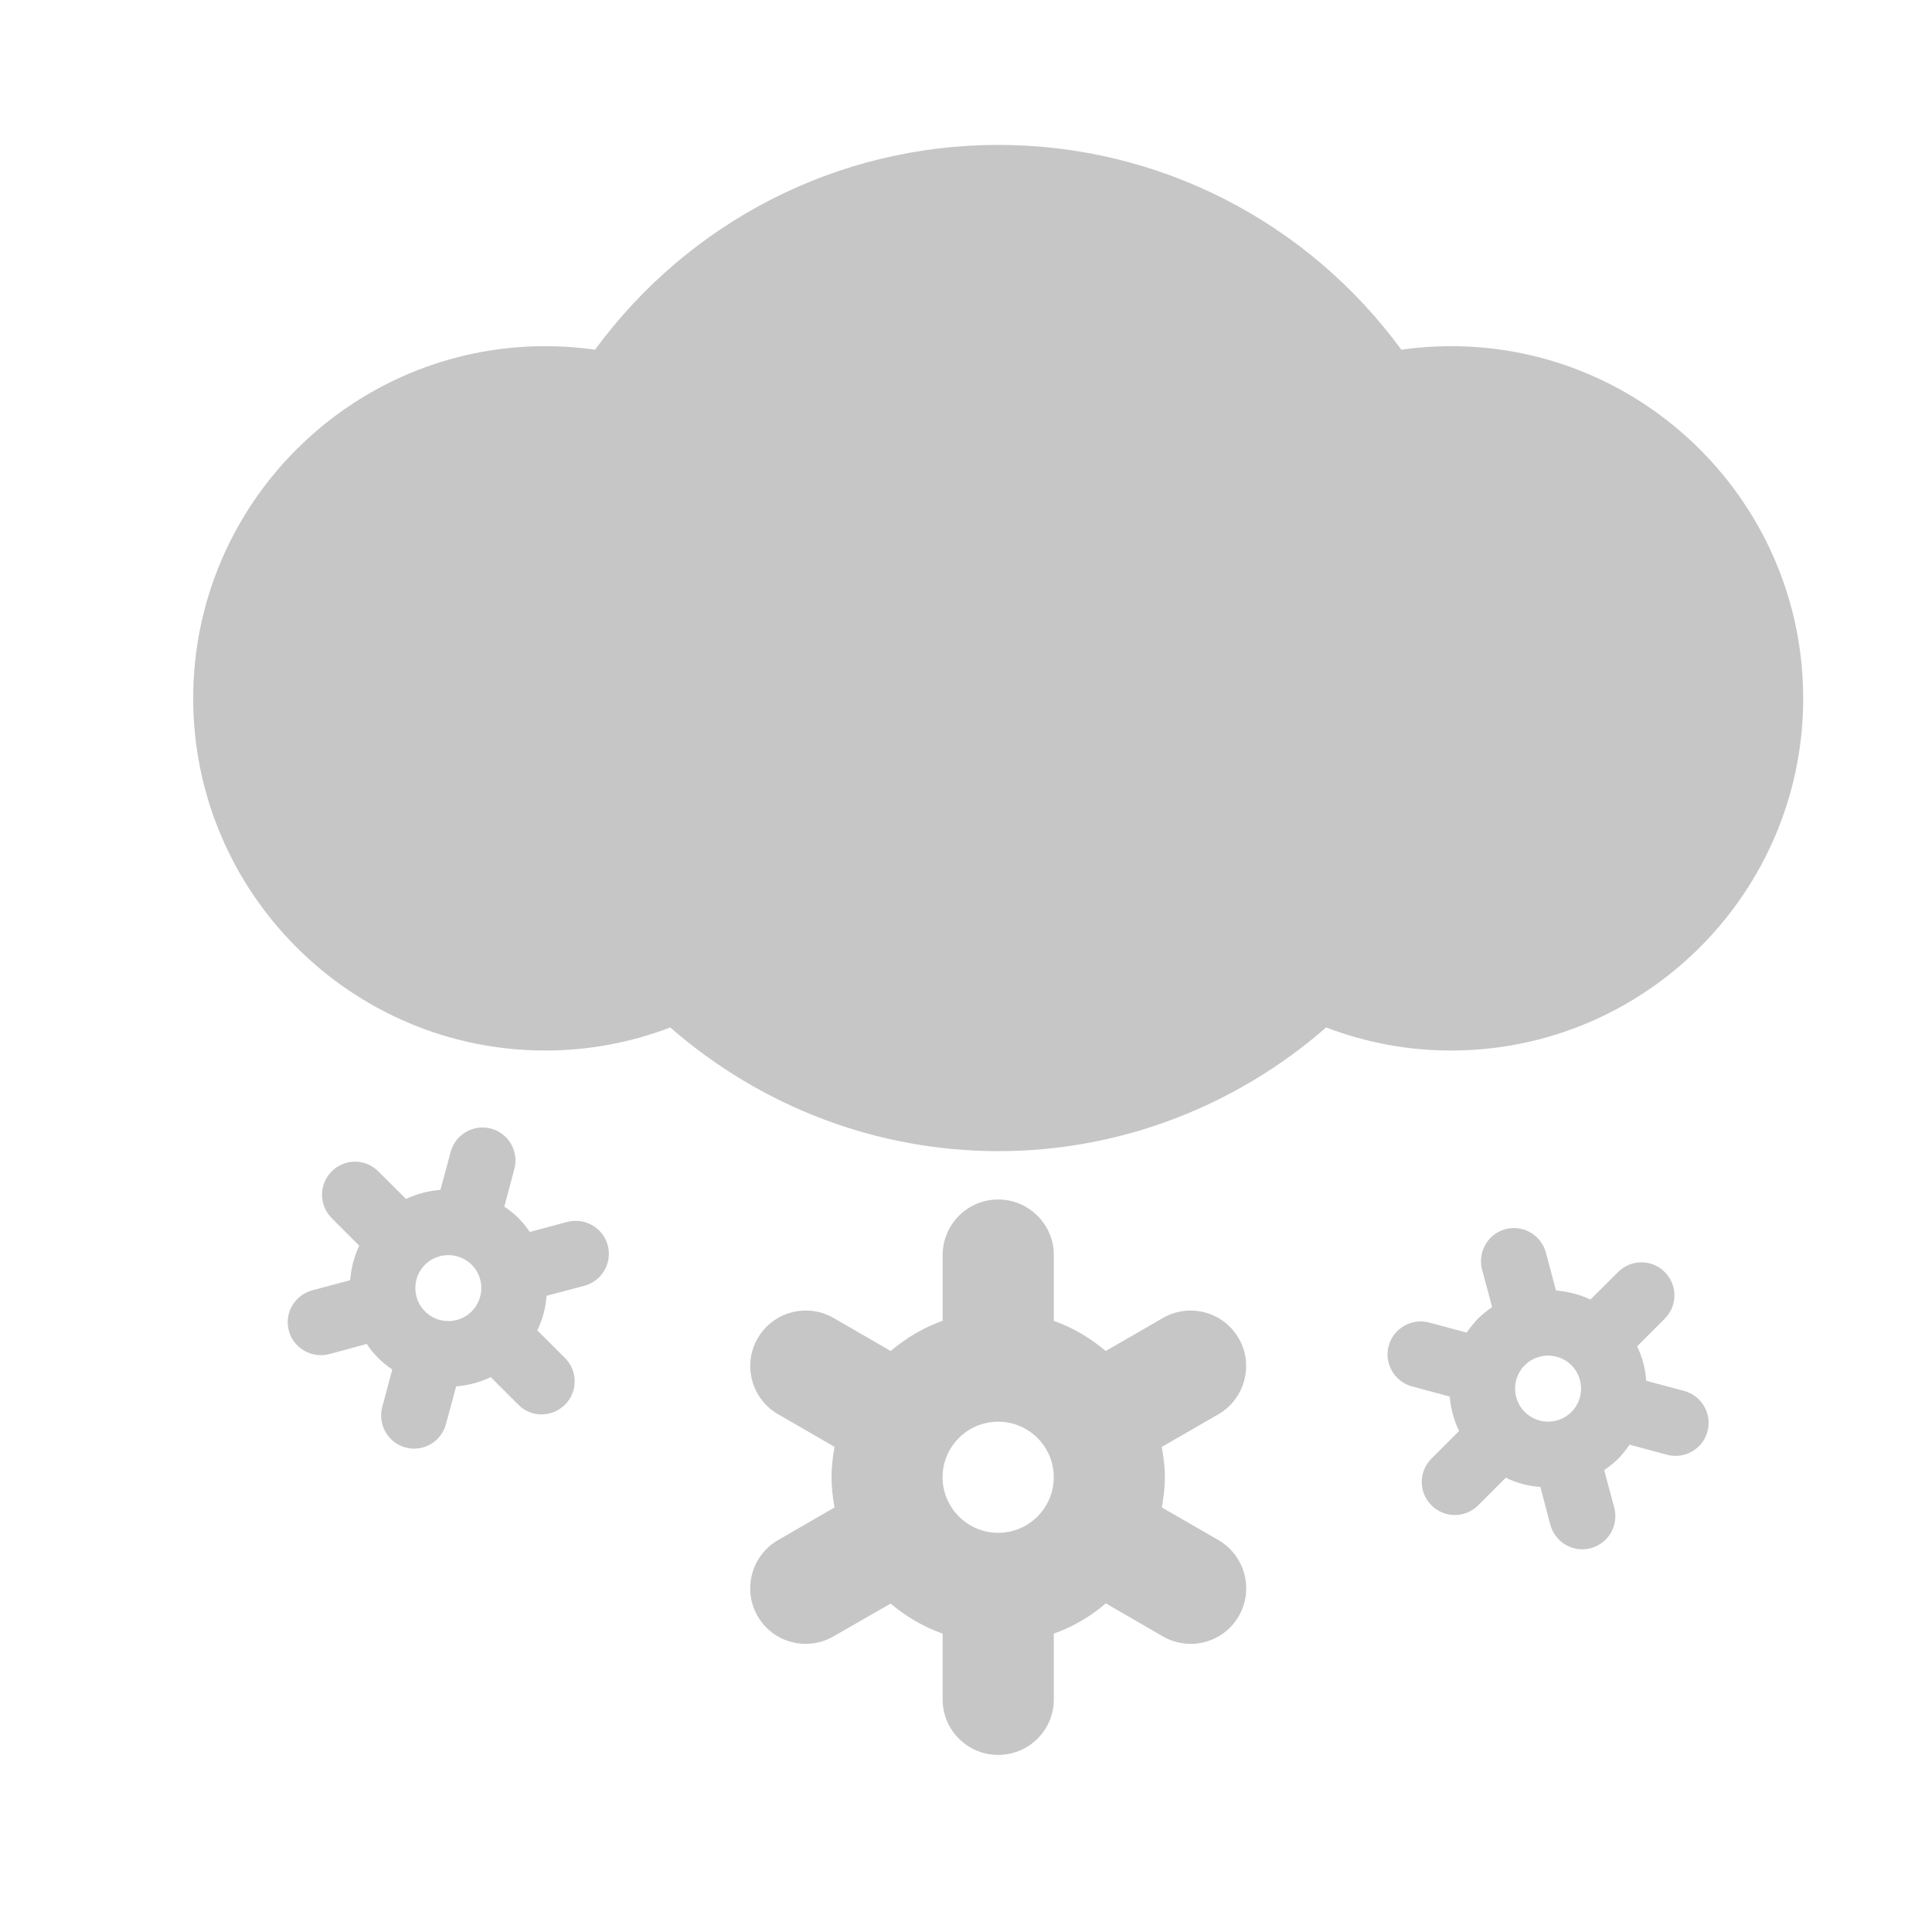 <?xml version="1.0" encoding="utf-8"?>
<!-- Generator: Adobe Illustrator 15.0.2, SVG Export Plug-In  -->
<!DOCTYPE svg PUBLIC "-//W3C//DTD SVG 1.1//EN" "http://www.w3.org/Graphics/SVG/1.1/DTD/svg11.dtd">
<svg version="1.1"
	 xmlns="http://www.w3.org/2000/svg" xmlns:xlink="http://www.w3.org/1999/xlink" xmlns:a="http://ns.adobe.com/AdobeSVGViewerExtensions/3.0/"
	 x="0px" y="0px" width="120px" height="120px" viewBox="-12 -9 120 120" enable-background="new -12 -9 120 120"
	 xml:space="preserve">
<defs>
</defs>
<path fill-rule="evenodd" clip-rule="evenodd" fill="#C6C6C6" d="M63.68,86.658l-3.516-2.027c0.106-0.609,0.188-1.232,0.188-1.879
	c0-0.647-0.081-1.27-0.195-1.881l3.523-2.03c1.645-0.96,2.206-3.071,1.262-4.708c-0.952-1.655-3.06-2.221-4.712-1.27l-3.552,2.051
	c-0.953-0.81-2.027-1.444-3.223-1.875v-4.082c0-1.908-1.551-3.454-3.455-3.454s-3.45,1.546-3.45,3.454v4.078
	c-1.196,0.427-2.274,1.069-3.228,1.879l-3.544-2.051c-1.655-0.951-3.768-0.391-4.72,1.266c-0.952,1.645-0.379,3.76,1.27,4.712
	l3.508,2.026c-0.114,0.615-0.188,1.237-0.188,1.885c0,0.646,0.073,1.27,0.188,1.879l-3.508,2.027
	c-1.652,0.951-2.222,3.076-1.27,4.724s3.064,2.21,4.712,1.257l3.548-2.038c0.952,0.806,2.031,1.44,3.231,1.868v4.089
	c0,1.904,1.546,3.442,3.45,3.442s3.455-1.538,3.455-3.442v-4.089c1.195-0.428,2.282-1.063,3.227-1.881l3.548,2.051
	c1.652,0.953,3.76,0.391,4.712-1.257S65.332,87.622,63.68,86.658z M50,86.206c-1.904,0-3.455-1.55-3.455-3.454
	s1.551-3.447,3.455-3.447s3.45,1.543,3.45,3.447S51.904,86.206,50,86.206z"/>
<path fill-rule="evenodd" clip-rule="evenodd" fill="#C6C6C6" d="M92.61,77.393l-2.359-0.627c-0.058-0.748-0.236-1.461-0.565-2.145
	l1.713-1.713c0.806-0.806,0.801-2.107,0-2.9c-0.798-0.802-2.092-0.807-2.897,0l-1.717,1.709c-0.676-0.318-1.396-0.501-2.141-0.563
	l-0.627-2.355c-0.293-1.091-1.416-1.746-2.515-1.453c-1.094,0.298-1.733,1.421-1.448,2.516l0.627,2.323
	c-0.31,0.211-0.603,0.447-0.879,0.716c-0.269,0.276-0.497,0.569-0.708,0.871l-2.324-0.627c-1.094-0.293-2.226,0.366-2.519,1.453
	c-0.293,1.098,0.366,2.217,1.449,2.514l2.344,0.631c0.064,0.736,0.252,1.457,0.581,2.141l-1.721,1.721
	c-0.798,0.802-0.793,2.096,0.008,2.894c0.798,0.798,2.092,0.806,2.89,0.008l1.725-1.725c0.676,0.333,1.4,0.521,2.148,0.577
	l0.619,2.348c0.301,1.095,1.416,1.746,2.515,1.453c1.09-0.293,1.749-1.416,1.456-2.522l-0.626-2.323
	c0.293-0.208,0.594-0.439,0.87-0.709c0.269-0.272,0.497-0.573,0.708-0.874l2.328,0.626c1.094,0.293,2.222-0.361,2.51-1.448
	C94.348,78.816,93.701,77.693,92.61,77.393z M85.607,78.699c-0.805,0.805-2.104,0.801-2.904,0c-0.794-0.794-0.802-2.096,0-2.901
	c0.801-0.798,2.104-0.798,2.904,0C86.401,76.6,86.401,77.905,85.607,78.699z"/>
<path fill-rule="evenodd" clip-rule="evenodd" fill="#C6C6C6" d="M23.23,66.895l-2.32,0.623c-0.215-0.293-0.439-0.591-0.712-0.867
	c-0.276-0.269-0.569-0.5-0.874-0.708l0.622-2.331c0.293-1.095-0.358-2.223-1.44-2.511c-1.099-0.293-2.222,0.357-2.515,1.448
	l-0.635,2.355c-0.745,0.062-1.457,0.244-2.136,0.566l-1.722-1.713c-0.806-0.807-2.1-0.802-2.897,0c-0.801,0.801-0.801,2.1,0,2.9
	l1.713,1.713c-0.321,0.684-0.508,1.404-0.565,2.145l-2.352,0.627c-1.099,0.301-1.75,1.416-1.457,2.515
	c0.298,1.091,1.421,1.733,2.519,1.448l2.32-0.631c0.207,0.313,0.439,0.606,0.72,0.879c0.269,0.27,0.562,0.509,0.866,0.709
	l-0.622,2.323c-0.293,1.099,0.358,2.229,1.448,2.522c1.099,0.293,2.214-0.358,2.507-1.453l0.635-2.344
	c0.745-0.061,1.465-0.248,2.148-0.573l1.717,1.717c0.798,0.806,2.092,0.79,2.897-0.008c0.793-0.794,0.806-2.092,0-2.894
	l-1.721-1.721c0.329-0.676,0.524-1.404,0.573-2.148l2.356-0.623c1.086-0.297,1.737-1.416,1.444-2.514
	C25.456,67.261,24.333,66.609,23.23,66.895z M17.297,72.453c-0.801,0.801-2.1,0.801-2.904,0c-0.794-0.798-0.794-2.104,0-2.897
	c0.805-0.798,2.104-0.798,2.904,0C18.099,70.354,18.091,71.655,17.297,72.453z"/>
<path fill-rule="evenodd" clip-rule="evenodd" fill="#C6C6C6" d="M100,34.375C100,22.314,90.186,12.5,78.125,12.5
	c-1.037,0-2.063,0.073-3.084,0.22C69.206,4.769,59.998,0,50,0S30.799,4.769,24.959,12.72c-1.021-0.146-2.047-0.22-3.084-0.22
	C9.814,12.5,0,22.314,0,34.375S9.814,56.25,21.875,56.25c2.674,0,5.29-0.488,7.756-1.433C35.286,59.749,42.48,62.5,50,62.5
	c7.527,0,14.714-2.751,20.369-7.683c2.466,0.944,5.082,1.433,7.756,1.433C90.186,56.25,100,46.436,100,34.375z"/>
</svg>
